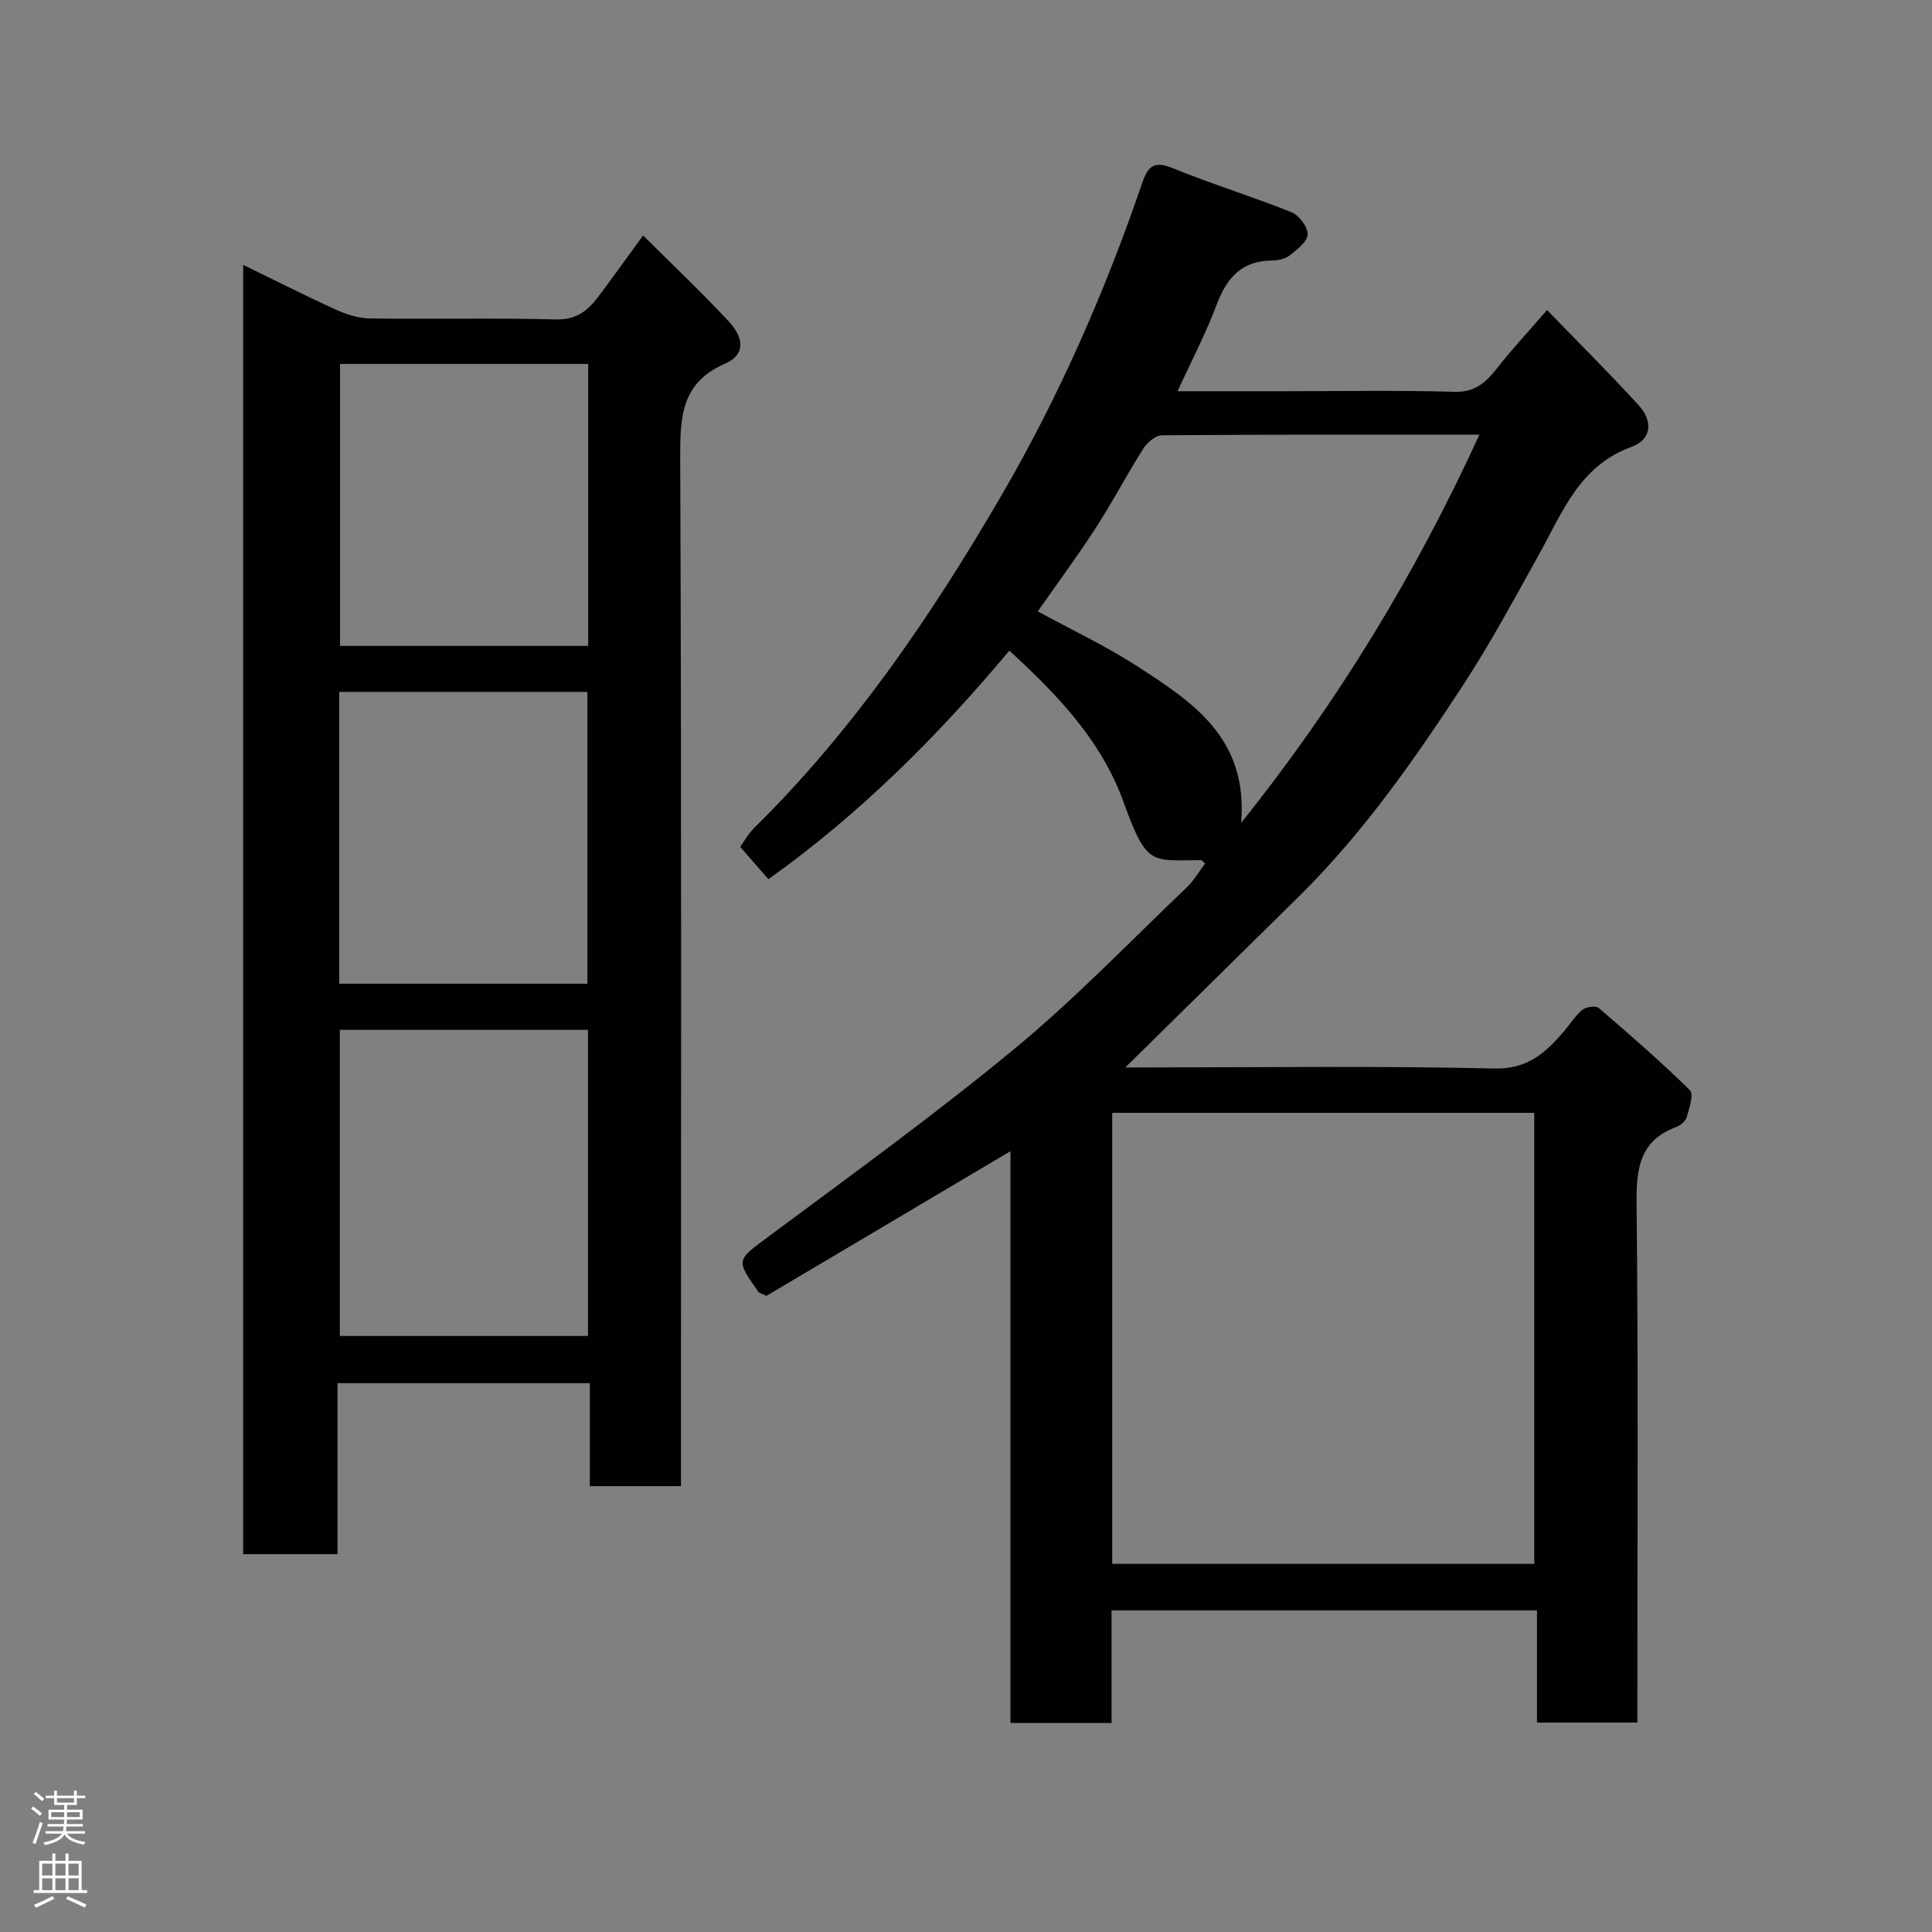<svg enable-background="new 0 0 400 400" viewBox="0 0 400 400" xmlns="http://www.w3.org/2000/svg"><rect x="0" y="0" width="400" height="400" fill="#808080" stroke="none"/><path d="m232.99 221h4.4c24 0 48.01-.34 71.99.22 6.94.16 10.62-3.27 14.42-7.69 1.28-1.49 2.33-3.24 3.82-4.46.77-.63 2.76-.91 3.38-.38 6.44 5.52 12.84 11.1 18.89 17.04.83.81-.16 3.72-.67 5.55-.23.82-1.25 1.72-2.11 2.03-7.74 2.84-8.35 8.72-8.27 16.03.36 33.83.16 67.66.16 101.49v5.81c-6.96 0-13.68 0-20.78 0 0-7.61 0-15.21 0-23.23-29.42 0-58.47 0-88.08 0v23.31c-7.15 0-13.75 0-20.93 0 0-39.25 0-78.61 0-118.38-17.38 10.3-34.16 20.25-50.52 29.95-1.09-.52-1.49-.58-1.66-.82-4.81-6.8-4.58-6.49 2.42-11.7 17.07-12.69 34.32-25.18 50.7-38.72 12.49-10.32 23.78-22.1 35.54-33.31 1.5-1.43 2.56-3.31 3.82-4.97-.42-.34-.64-.68-.85-.68-10.14-.02-11.18 1.47-15.99-11.9-4.62-12.85-13.64-22.26-23.7-31.48-14.83 17.72-30.97 33.84-49.88 47.32-1.8-2.07-3.62-4.16-5.83-6.69.61-.85 1.55-2.6 2.9-3.93 20.48-20.21 36.5-43.68 50.94-68.42 12.06-20.67 21.61-42.39 29.33-64.97 1.19-3.49 2.37-4.84 6.33-3.22 8.11 3.31 16.51 5.88 24.64 9.14 1.56.63 3.38 3.05 3.33 4.59-.05 1.51-2.17 3.14-3.69 4.33-.94.74-2.44 1.07-3.7 1.08-6.31.04-9.38 3.62-11.46 9.18-2.21 5.9-5.17 11.52-8.08 17.88h21.34c12 0 24.01-.22 36 .12 4.35.12 6.56-2.02 8.9-5 3.03-3.86 6.39-7.46 10.26-11.93 6.48 6.69 12.87 13.05 18.95 19.69 3.07 3.36 2.69 7.13-1.47 8.64-10.73 3.9-14.24 13.44-19.08 22.15-5.08 9.13-10.03 18.36-15.73 27.1-10.13 15.52-20.76 30.72-34.03 43.82-11.94 11.76-23.87 23.51-35.95 35.41zm84.66 102.78c0-31.44 0-62.47 0-93.38-29.39 0-58.43 0-87.38 0v93.38zm-11.35-233.78c-22.41 0-44.07-.05-65.73.12-1.33.01-3.08 1.52-3.89 2.81-3.4 5.36-6.35 11.02-9.8 16.35-3.78 5.84-7.93 11.45-12.02 17.3 7.19 3.92 14.17 7.2 20.58 11.35 11.36 7.36 23 14.81 21.52 32.44 20.2-25.22 36.06-51.48 49.34-80.37z" fill="#010103"/><path d="m69.88 286.37v35.4c-6.64 0-12.9 0-19.53 0 0-88.77 0-177.51 0-266.93 6.53 3.18 12.86 6.39 19.32 9.32 2.16.98 4.64 1.74 6.98 1.77 12.83.17 25.67-.13 38.49.2 4.14.11 6.51-1.77 8.66-4.61 2.93-3.88 5.75-7.84 9.35-12.77 6.3 6.27 12.21 11.88 17.76 17.83 2.67 2.87 3.94 6.66-.86 8.74-9.08 3.94-9.25 11.15-9.22 19.66.29 68.83.16 137.66.16 206.48v6.23c-6.39 0-12.44 0-18.87 0 0-7.08 0-14.02 0-21.32-17.41 0-34.46 0-52.24 0zm.48-73.15v63.38h51.38c0-21.32 0-42.24 0-63.38-17.2 0-34.12 0-51.38 0zm-.12-9.55h51.38c0-20.37 0-40.41 0-60.42-17.3 0-34.22 0-51.38 0zm51.54-128.32c-17.43 0-34.47 0-51.38 0v58.38h51.38c0-19.51 0-38.76 0-58.38z" fill="#010103"/><g fill="#fcfafa"><path d="m6.44 374.46.42-.45c.65.47 1.27.95 1.85 1.44l-.45.49c-.65-.56-1.25-1.06-1.82-1.48m.93 7.33-.63-.26c.55-1.36 1.05-2.8 1.52-4.33.19.1.38.19.59.27-.46 1.29-.95 2.73-1.48 4.32m-.38-10.38.44-.42c.43.34 1.01.82 1.74 1.44l-.49.49c-.53-.51-1.09-1.01-1.69-1.51m2.5.35h1.72v-1.04h.59v1.04h3.52v-1.04h.59v1.04h1.75v.53h-1.75v1.42h-2.03v.97h3.22v2.03h-3.24c0 .35-.01.66-.03.93h3.32v.53h-3.37c-.03.27-.08.58-.15.94h3.96v.53h-3.71c.67.92 1.93 1.48 3.79 1.68-.13.24-.23.44-.29.59-2.13-.38-3.48-1.08-4.04-2.12-.43.97-1.77 1.72-4.03 2.23-.09-.19-.2-.37-.33-.55 2.1-.42 3.37-1.03 3.81-1.83h-3.36v-.53h3.58c.08-.29.13-.61.16-.94h-3.33v-.53h3.39c.02-.27.04-.58.04-.93h-3.23v-2.03h3.25v-.97h-2.07v-1.42h-1.73zm1.12 3.44v1h2.65c.01-.3.02-.44.01-.4v-.25-.35zm1.19-2h3.52v-.91h-3.52zm4.71 2h-2.63v.59c0 .16-.01.28-.01.4h2.64z"/><path d="m13.56 383.74h.63v1.52h2.72v6.07h1.13v.6h-11.06v-.6h1.13v-6.07h2.73v-1.52h.63v1.52h2.1v-1.52zm-2.69 8.83.38.56c-1.24.63-2.53 1.25-3.85 1.85-.1-.21-.21-.42-.34-.63 1.36-.55 2.63-1.15 3.81-1.78m-2.13-4.27h2.1v-2.45h-2.1zm0 3.04h2.1v-2.46h-2.1zm2.72-3.04h2.1v-2.45h-2.1zm0 3.04h2.1v-2.46h-2.1zm6.07 3.6c-1.41-.71-2.7-1.3-3.86-1.78l.35-.56c1.45.62 2.75 1.19 3.88 1.72zm-1.25-9.09h-2.1v2.45h2.1zm-2.09 5.49h2.1v-2.46h-2.1z"/></g></svg>